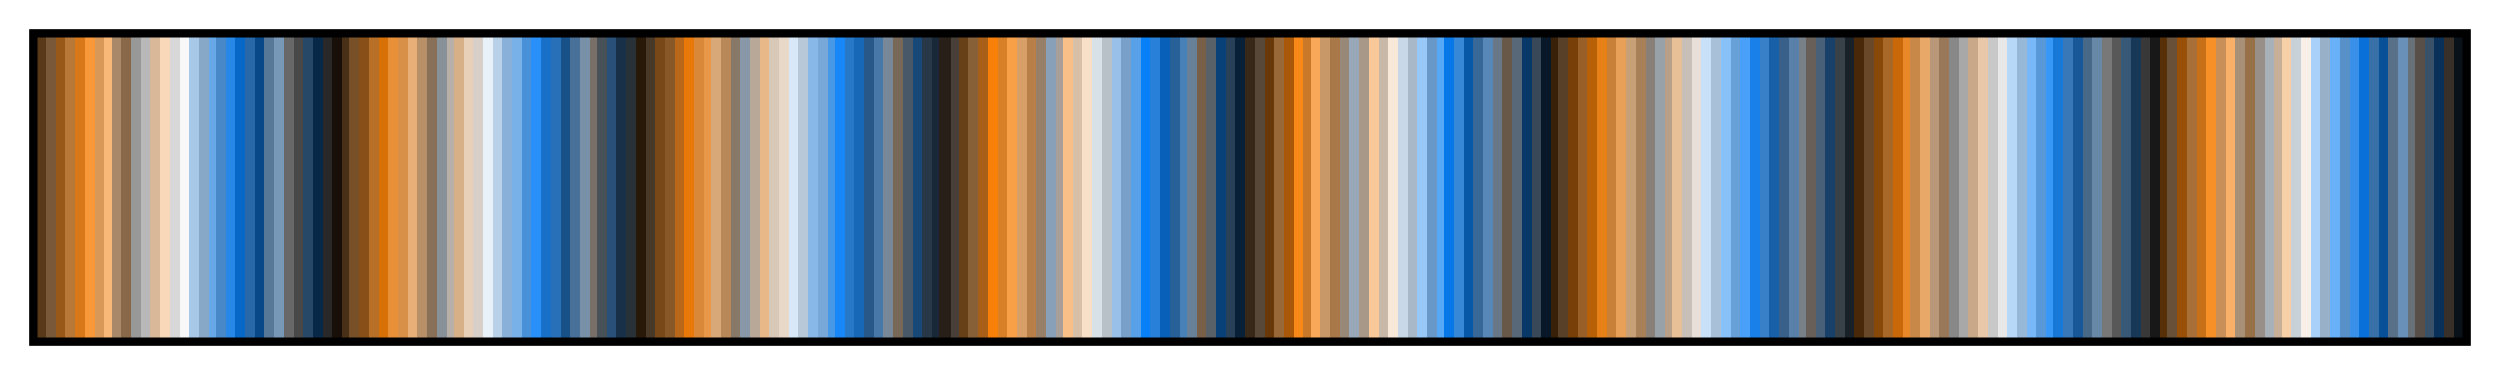 <svg height="45" viewBox="0 0 300 45" width="300" xmlns="http://www.w3.org/2000/svg" xmlns:xlink="http://www.w3.org/1999/xlink"><linearGradient id="a" gradientUnits="objectBoundingBox" spreadMethod="pad" x1="0%" x2="100%" y1="0%" y2="0%"><stop offset="0" stop-color="#583818"/><stop offset=".004" stop-color="#583818"/><stop offset=".004" stop-color="#785838"/><stop offset=".008" stop-color="#785838"/><stop offset=".008" stop-color="#985818"/><stop offset=".012" stop-color="#985818"/><stop offset=".012" stop-color="#b87838"/><stop offset=".016" stop-color="#b87838"/><stop offset=".016" stop-color="#d87818"/><stop offset=".02" stop-color="#d87818"/><stop offset=".02" stop-color="#f89838"/><stop offset=".024" stop-color="#f89838"/><stop offset=".024" stop-color="#d89858"/><stop offset=".028" stop-color="#d89858"/><stop offset=".028" stop-color="#f8b878"/><stop offset=".031" stop-color="#f8b878"/><stop offset=".031" stop-color="#a88868"/><stop offset=".035" stop-color="#a88868"/><stop offset=".035" stop-color="#886848"/><stop offset=".039" stop-color="#886848"/><stop offset=".039" stop-color="#989898"/><stop offset=".043" stop-color="#989898"/><stop offset=".043" stop-color="#b8b8b8"/><stop offset=".047" stop-color="#b8b8b8"/><stop offset=".047" stop-color="#d8b898"/><stop offset=".051" stop-color="#d8b898"/><stop offset=".051" stop-color="#f8d8b8"/><stop offset=".055" stop-color="#f8d8b8"/><stop offset=".055" stop-color="#d8d8d8"/><stop offset=".059" stop-color="#d8d8d8"/><stop offset=".059" stop-color="#f8f8f8"/><stop offset=".063" stop-color="#f8f8f8"/><stop offset=".063" stop-color="#a8c8e8"/><stop offset=".067" stop-color="#a8c8e8"/><stop offset=".067" stop-color="#88a8c8"/><stop offset=".071" stop-color="#88a8c8"/><stop offset=".071" stop-color="#68a8e8"/><stop offset=".074" stop-color="#68a8e8"/><stop offset=".074" stop-color="#4888c8"/><stop offset=".078" stop-color="#4888c8"/><stop offset=".078" stop-color="#2888e8"/><stop offset=".082" stop-color="#2888e8"/><stop offset=".082" stop-color="#0868c8"/><stop offset=".086" stop-color="#0868c8"/><stop offset=".086" stop-color="#2868a8"/><stop offset=".09" stop-color="#2868a8"/><stop offset=".09" stop-color="#084888"/><stop offset=".094" stop-color="#084888"/><stop offset=".094" stop-color="#587898"/><stop offset=".098" stop-color="#587898"/><stop offset=".098" stop-color="#7898b8"/><stop offset=".102" stop-color="#7898b8"/><stop offset=".102" stop-color="#686868"/><stop offset=".106" stop-color="#686868"/><stop offset=".106" stop-color="#484848"/><stop offset=".11" stop-color="#484848"/><stop offset=".11" stop-color="#284868"/><stop offset=".114" stop-color="#284868"/><stop offset=".114" stop-color="#082848"/><stop offset=".118" stop-color="#082848"/><stop offset=".118" stop-color="#282828"/><stop offset=".122" stop-color="#282828"/><stop offset=".122" stop-color="#181008"/><stop offset=".126" stop-color="#181008"/><stop offset=".126" stop-color="#483018"/><stop offset=".129" stop-color="#483018"/><stop offset=".129" stop-color="#785028"/><stop offset=".133" stop-color="#785028"/><stop offset=".133" stop-color="#885018"/><stop offset=".137" stop-color="#885018"/><stop offset=".137" stop-color="#b87028"/><stop offset=".141" stop-color="#b87028"/><stop offset=".141" stop-color="#d87008"/><stop offset=".145" stop-color="#d87008"/><stop offset=".145" stop-color="#e89038"/><stop offset=".149" stop-color="#e89038"/><stop offset=".149" stop-color="#d89048"/><stop offset=".153" stop-color="#d89048"/><stop offset=".153" stop-color="#e8b078"/><stop offset=".157" stop-color="#e8b078"/><stop offset=".157" stop-color="#b89068"/><stop offset=".161" stop-color="#b89068"/><stop offset=".161" stop-color="#887058"/><stop offset=".165" stop-color="#887058"/><stop offset=".165" stop-color="#889098"/><stop offset=".169" stop-color="#889098"/><stop offset=".169" stop-color="#b8b0a8"/><stop offset=".172" stop-color="#b8b0a8"/><stop offset=".172" stop-color="#d8b088"/><stop offset=".176" stop-color="#d8b088"/><stop offset=".176" stop-color="#e8d0b8"/><stop offset=".18" stop-color="#e8d0b8"/><stop offset=".18" stop-color="#d8d0c8"/><stop offset=".184" stop-color="#d8d0c8"/><stop offset=".184" stop-color="#e8f0f8"/><stop offset=".188" stop-color="#e8f0f8"/><stop offset=".188" stop-color="#b8d0e8"/><stop offset=".192" stop-color="#b8d0e8"/><stop offset=".192" stop-color="#88b0d8"/><stop offset=".196" stop-color="#88b0d8"/><stop offset=".196" stop-color="#78b0e8"/><stop offset=".2" stop-color="#78b0e8"/><stop offset=".2" stop-color="#4890d8"/><stop offset=".204" stop-color="#4890d8"/><stop offset=".204" stop-color="#2890f8"/><stop offset=".208" stop-color="#2890f8"/><stop offset=".208" stop-color="#1870c8"/><stop offset=".212" stop-color="#1870c8"/><stop offset=".212" stop-color="#2870b8"/><stop offset=".216" stop-color="#2870b8"/><stop offset=".216" stop-color="#185088"/><stop offset=".22" stop-color="#185088"/><stop offset=".22" stop-color="#487098"/><stop offset=".224" stop-color="#487098"/><stop offset=".224" stop-color="#7890a8"/><stop offset=".228" stop-color="#7890a8"/><stop offset=".228" stop-color="#787068"/><stop offset=".231" stop-color="#787068"/><stop offset=".231" stop-color="#485058"/><stop offset=".235" stop-color="#485058"/><stop offset=".235" stop-color="#285078"/><stop offset=".239" stop-color="#285078"/><stop offset=".239" stop-color="#183048"/><stop offset=".243" stop-color="#183048"/><stop offset=".243" stop-color="#283038"/><stop offset=".247" stop-color="#283038"/><stop offset=".247" stop-color="#281808"/><stop offset=".251" stop-color="#281808"/><stop offset=".251" stop-color="#483828"/><stop offset=".255" stop-color="#483828"/><stop offset=".255" stop-color="#784818"/><stop offset=".259" stop-color="#784818"/><stop offset=".259" stop-color="#885828"/><stop offset=".263" stop-color="#885828"/><stop offset=".263" stop-color="#b86818"/><stop offset=".267" stop-color="#b86818"/><stop offset=".267" stop-color="#e87808"/><stop offset=".271" stop-color="#e87808"/><stop offset=".271" stop-color="#d88838"/><stop offset=".275" stop-color="#d88838"/><stop offset=".275" stop-color="#e89848"/><stop offset=".278" stop-color="#e89848"/><stop offset=".278" stop-color="#d8a878"/><stop offset=".282" stop-color="#d8a878"/><stop offset=".282" stop-color="#b88858"/><stop offset=".286" stop-color="#b88858"/><stop offset=".286" stop-color="#887868"/><stop offset=".29" stop-color="#887868"/><stop offset=".29" stop-color="#8898a8"/><stop offset=".294" stop-color="#8898a8"/><stop offset=".294" stop-color="#b8a898"/><stop offset=".298" stop-color="#b8a898"/><stop offset=".298" stop-color="#e8b888"/><stop offset=".302" stop-color="#e8b888"/><stop offset=".302" stop-color="#d8c8b8"/><stop offset=".306" stop-color="#d8c8b8"/><stop offset=".306" stop-color="#e8d8c8"/><stop offset=".31" stop-color="#e8d8c8"/><stop offset=".31" stop-color="#d8e8f8"/><stop offset=".314" stop-color="#d8e8f8"/><stop offset=".314" stop-color="#b8c8d8"/><stop offset=".318" stop-color="#b8c8d8"/><stop offset=".318" stop-color="#88b8e8"/><stop offset=".322" stop-color="#88b8e8"/><stop offset=".322" stop-color="#78a8d8"/><stop offset=".326" stop-color="#78a8d8"/><stop offset=".326" stop-color="#4898e8"/><stop offset=".329" stop-color="#4898e8"/><stop offset=".329" stop-color="#1888f8"/><stop offset=".333" stop-color="#1888f8"/><stop offset=".333" stop-color="#2878c8"/><stop offset=".337" stop-color="#2878c8"/><stop offset=".337" stop-color="#1868b8"/><stop offset=".341" stop-color="#1868b8"/><stop offset=".341" stop-color="#285888"/><stop offset=".345" stop-color="#285888"/><stop offset=".345" stop-color="#4878a8"/><stop offset=".349" stop-color="#4878a8"/><stop offset=".349" stop-color="#788898"/><stop offset=".353" stop-color="#788898"/><stop offset=".353" stop-color="#786858"/><stop offset=".357" stop-color="#786858"/><stop offset=".357" stop-color="#485868"/><stop offset=".361" stop-color="#485868"/><stop offset=".361" stop-color="#184878"/><stop offset=".365" stop-color="#184878"/><stop offset=".365" stop-color="#283848"/><stop offset=".369" stop-color="#283848"/><stop offset=".369" stop-color="#182838"/><stop offset=".372" stop-color="#182838"/><stop offset=".372" stop-color="#282018"/><stop offset=".377" stop-color="#282018"/><stop offset=".377" stop-color="#484038"/><stop offset=".38" stop-color="#484038"/><stop offset=".38" stop-color="#684018"/><stop offset=".384" stop-color="#684018"/><stop offset=".384" stop-color="#886038"/><stop offset=".388" stop-color="#886038"/><stop offset=".388" stop-color="#a86018"/><stop offset=".392" stop-color="#a86018"/><stop offset=".392" stop-color="#f88008"/><stop offset=".396" stop-color="#f88008"/><stop offset=".396" stop-color="#d88028"/><stop offset=".4" stop-color="#d88028"/><stop offset=".4" stop-color="#f8a048"/><stop offset=".404" stop-color="#f8a048"/><stop offset=".404" stop-color="#d8a068"/><stop offset=".408" stop-color="#d8a068"/><stop offset=".408" stop-color="#b88048"/><stop offset=".412" stop-color="#b88048"/><stop offset=".412" stop-color="#988068"/><stop offset=".416" stop-color="#988068"/><stop offset=".416" stop-color="#88a0b8"/><stop offset=".42" stop-color="#88a0b8"/><stop offset=".42" stop-color="#a8a098"/><stop offset=".423" stop-color="#a8a098"/><stop offset=".423" stop-color="#f8c088"/><stop offset=".427" stop-color="#f8c088"/><stop offset=".427" stop-color="#d8c0a8"/><stop offset=".431" stop-color="#d8c0a8"/><stop offset=".431" stop-color="#f8e0c8"/><stop offset=".435" stop-color="#f8e0c8"/><stop offset=".435" stop-color="#d8e0e8"/><stop offset=".439" stop-color="#d8e0e8"/><stop offset=".439" stop-color="#b8c0c8"/><stop offset=".443" stop-color="#b8c0c8"/><stop offset=".443" stop-color="#98c0e8"/><stop offset=".447" stop-color="#98c0e8"/><stop offset=".447" stop-color="#78a0c8"/><stop offset=".451" stop-color="#78a0c8"/><stop offset=".451" stop-color="#58a0e8"/><stop offset=".455" stop-color="#58a0e8"/><stop offset=".455" stop-color="#0880f8"/><stop offset=".459" stop-color="#0880f8"/><stop offset=".459" stop-color="#2880d8"/><stop offset=".463" stop-color="#2880d8"/><stop offset=".463" stop-color="#0860b8"/><stop offset=".467" stop-color="#0860b8"/><stop offset=".467" stop-color="#286098"/><stop offset=".471" stop-color="#286098"/><stop offset=".471" stop-color="#4880b8"/><stop offset=".474" stop-color="#4880b8"/><stop offset=".474" stop-color="#688098"/><stop offset=".478" stop-color="#688098"/><stop offset=".478" stop-color="#786048"/><stop offset=".482" stop-color="#786048"/><stop offset=".482" stop-color="#586068"/><stop offset=".486" stop-color="#586068"/><stop offset=".486" stop-color="#084078"/><stop offset=".49" stop-color="#084078"/><stop offset=".49" stop-color="#284058"/><stop offset=".494" stop-color="#284058"/><stop offset=".494" stop-color="#082038"/><stop offset=".498" stop-color="#082038"/><stop offset=".498" stop-color="#382818"/><stop offset=".502" stop-color="#382818"/><stop offset=".502" stop-color="#584838"/><stop offset=".506" stop-color="#584838"/><stop offset=".506" stop-color="#683808"/><stop offset=".51" stop-color="#683808"/><stop offset=".51" stop-color="#986838"/><stop offset=".514" stop-color="#986838"/><stop offset=".514" stop-color="#a85808"/><stop offset=".518" stop-color="#a85808"/><stop offset=".518" stop-color="#f88818"/><stop offset=".522" stop-color="#f88818"/><stop offset=".522" stop-color="#c87828"/><stop offset=".525" stop-color="#c87828"/><stop offset=".525" stop-color="#f8a858"/><stop offset=".529" stop-color="#f8a858"/><stop offset=".529" stop-color="#c89868"/><stop offset=".533" stop-color="#c89868"/><stop offset=".533" stop-color="#a87848"/><stop offset=".537" stop-color="#a87848"/><stop offset=".537" stop-color="#988878"/><stop offset=".541" stop-color="#988878"/><stop offset=".541" stop-color="#98a8b8"/><stop offset=".545" stop-color="#98a8b8"/><stop offset=".545" stop-color="#a89888"/><stop offset=".549" stop-color="#a89888"/><stop offset=".549" stop-color="#f8c898"/><stop offset=".553" stop-color="#f8c898"/><stop offset=".553" stop-color="#c8b8a8"/><stop offset=".557" stop-color="#c8b8a8"/><stop offset=".557" stop-color="#f8e8d8"/><stop offset=".561" stop-color="#f8e8d8"/><stop offset=".561" stop-color="#c8d8e8"/><stop offset=".565" stop-color="#c8d8e8"/><stop offset=".565" stop-color="#a8b8c8"/><stop offset=".569" stop-color="#a8b8c8"/><stop offset=".569" stop-color="#98c8f8"/><stop offset=".573" stop-color="#98c8f8"/><stop offset=".573" stop-color="#6898c8"/><stop offset=".577" stop-color="#6898c8"/><stop offset=".577" stop-color="#58a8f8"/><stop offset=".58" stop-color="#58a8f8"/><stop offset=".58" stop-color="#0878e8"/><stop offset=".584" stop-color="#0878e8"/><stop offset=".584" stop-color="#3888d8"/><stop offset=".588" stop-color="#3888d8"/><stop offset=".588" stop-color="#0858a8"/><stop offset=".592" stop-color="#0858a8"/><stop offset=".592" stop-color="#386898"/><stop offset=".596" stop-color="#386898"/><stop offset=".596" stop-color="#5888b8"/><stop offset=".6" stop-color="#5888b8"/><stop offset=".6" stop-color="#687888"/><stop offset=".604" stop-color="#687888"/><stop offset=".604" stop-color="#685848"/><stop offset=".608" stop-color="#685848"/><stop offset=".608" stop-color="#586878"/><stop offset=".612" stop-color="#586878"/><stop offset=".612" stop-color="#083868"/><stop offset=".616" stop-color="#083868"/><stop offset=".616" stop-color="#384858"/><stop offset=".62" stop-color="#384858"/><stop offset=".62" stop-color="#081828"/><stop offset=".624" stop-color="#081828"/><stop offset=".624" stop-color="#382008"/><stop offset=".627" stop-color="#382008"/><stop offset=".627" stop-color="#584028"/><stop offset=".631" stop-color="#584028"/><stop offset=".631" stop-color="#784008"/><stop offset=".635" stop-color="#784008"/><stop offset=".635" stop-color="#986028"/><stop offset=".639" stop-color="#986028"/><stop offset=".639" stop-color="#b86008"/><stop offset=".643" stop-color="#b86008"/><stop offset=".643" stop-color="#e88018"/><stop offset=".647" stop-color="#e88018"/><stop offset=".647" stop-color="#c88038"/><stop offset=".651" stop-color="#c88038"/><stop offset=".651" stop-color="#e8a058"/><stop offset=".655" stop-color="#e8a058"/><stop offset=".655" stop-color="#c8a078"/><stop offset=".659" stop-color="#c8a078"/><stop offset=".659" stop-color="#a88058"/><stop offset=".663" stop-color="#a88058"/><stop offset=".663" stop-color="#888078"/><stop offset=".667" stop-color="#888078"/><stop offset=".667" stop-color="#98a0a8"/><stop offset=".671" stop-color="#98a0a8"/><stop offset=".671" stop-color="#b8a088"/><stop offset=".674" stop-color="#b8a088"/><stop offset=".674" stop-color="#e8c098"/><stop offset=".678" stop-color="#e8c098"/><stop offset=".678" stop-color="#c8c0b8"/><stop offset=".682" stop-color="#c8c0b8"/><stop offset=".682" stop-color="#e8e0d8"/><stop offset=".686" stop-color="#e8e0d8"/><stop offset=".686" stop-color="#c8e0f8"/><stop offset=".69" stop-color="#c8e0f8"/><stop offset=".69" stop-color="#a8c0d8"/><stop offset=".694" stop-color="#a8c0d8"/><stop offset=".694" stop-color="#88c0f8"/><stop offset=".698" stop-color="#88c0f8"/><stop offset=".698" stop-color="#68a0d8"/><stop offset=".702" stop-color="#68a0d8"/><stop offset=".702" stop-color="#48a0f8"/><stop offset=".706" stop-color="#48a0f8"/><stop offset=".706" stop-color="#1880e8"/><stop offset=".71" stop-color="#1880e8"/><stop offset=".71" stop-color="#3880c8"/><stop offset=".714" stop-color="#3880c8"/><stop offset=".714" stop-color="#1860a8"/><stop offset=".718" stop-color="#1860a8"/><stop offset=".718" stop-color="#386088"/><stop offset=".722" stop-color="#386088"/><stop offset=".722" stop-color="#5880a8"/><stop offset=".726" stop-color="#5880a8"/><stop offset=".726" stop-color="#788088"/><stop offset=".729" stop-color="#788088"/><stop offset=".729" stop-color="#686058"/><stop offset=".733" stop-color="#686058"/><stop offset=".733" stop-color="#486078"/><stop offset=".737" stop-color="#486078"/><stop offset=".737" stop-color="#184068"/><stop offset=".741" stop-color="#184068"/><stop offset=".741" stop-color="#384048"/><stop offset=".745" stop-color="#384048"/><stop offset=".745" stop-color="#182028"/><stop offset=".749" stop-color="#182028"/><stop offset=".749" stop-color="#482808"/><stop offset=".753" stop-color="#482808"/><stop offset=".753" stop-color="#684828"/><stop offset=".757" stop-color="#684828"/><stop offset=".757" stop-color="#884808"/><stop offset=".761" stop-color="#884808"/><stop offset=".761" stop-color="#a86828"/><stop offset=".765" stop-color="#a86828"/><stop offset=".765" stop-color="#c86808"/><stop offset=".769" stop-color="#c86808"/><stop offset=".769" stop-color="#e88828"/><stop offset=".772" stop-color="#e88828"/><stop offset=".772" stop-color="#c88848"/><stop offset=".776" stop-color="#c88848"/><stop offset=".776" stop-color="#e8a868"/><stop offset=".78" stop-color="#e8a868"/><stop offset=".78" stop-color="#b89878"/><stop offset=".784" stop-color="#b89878"/><stop offset=".784" stop-color="#987858"/><stop offset=".788" stop-color="#987858"/><stop offset=".788" stop-color="#888"/><stop offset=".792" stop-color="#888"/><stop offset=".792" stop-color="#a8a8a8"/><stop offset=".796" stop-color="#a8a8a8"/><stop offset=".796" stop-color="#c8a888"/><stop offset=".8" stop-color="#c8a888"/><stop offset=".8" stop-color="#e8c8a8"/><stop offset=".804" stop-color="#e8c8a8"/><stop offset=".804" stop-color="#c8c8c8"/><stop offset=".808" stop-color="#c8c8c8"/><stop offset=".808" stop-color="#e8e8e8"/><stop offset=".812" stop-color="#e8e8e8"/><stop offset=".812" stop-color="#b8d8f8"/><stop offset=".816" stop-color="#b8d8f8"/><stop offset=".816" stop-color="#98b8d8"/><stop offset=".82" stop-color="#98b8d8"/><stop offset=".82" stop-color="#78b8f8"/><stop offset=".824" stop-color="#78b8f8"/><stop offset=".824" stop-color="#5898d8"/><stop offset=".828" stop-color="#5898d8"/><stop offset=".828" stop-color="#3898f8"/><stop offset=".831" stop-color="#3898f8"/><stop offset=".831" stop-color="#1878d8"/><stop offset=".835" stop-color="#1878d8"/><stop offset=".835" stop-color="#3878b8"/><stop offset=".839" stop-color="#3878b8"/><stop offset=".839" stop-color="#185898"/><stop offset=".843" stop-color="#185898"/><stop offset=".843" stop-color="#486888"/><stop offset=".847" stop-color="#486888"/><stop offset=".847" stop-color="#6888a8"/><stop offset=".851" stop-color="#6888a8"/><stop offset=".851" stop-color="#787878"/><stop offset=".855" stop-color="#787878"/><stop offset=".855" stop-color="#585858"/><stop offset=".859" stop-color="#585858"/><stop offset=".859" stop-color="#385878"/><stop offset=".863" stop-color="#385878"/><stop offset=".863" stop-color="#183858"/><stop offset=".867" stop-color="#183858"/><stop offset=".867" stop-color="#383838"/><stop offset=".871" stop-color="#383838"/><stop offset=".871" stop-color="#181818"/><stop offset=".875" stop-color="#181818"/><stop offset=".875" stop-color="#583008"/><stop offset=".878" stop-color="#583008"/><stop offset=".878" stop-color="#685038"/><stop offset=".882" stop-color="#685038"/><stop offset=".882" stop-color="#985008"/><stop offset=".886" stop-color="#985008"/><stop offset=".886" stop-color="#a87038"/><stop offset=".89" stop-color="#a87038"/><stop offset=".89" stop-color="#c87018"/><stop offset=".894" stop-color="#c87018"/><stop offset=".894" stop-color="#f89028"/><stop offset=".898" stop-color="#f89028"/><stop offset=".898" stop-color="#c89058"/><stop offset=".902" stop-color="#c89058"/><stop offset=".902" stop-color="#f8b068"/><stop offset=".906" stop-color="#f8b068"/><stop offset=".906" stop-color="#a89078"/><stop offset=".91" stop-color="#a89078"/><stop offset=".91" stop-color="#987048"/><stop offset=".914" stop-color="#987048"/><stop offset=".914" stop-color="#989088"/><stop offset=".918" stop-color="#989088"/><stop offset=".918" stop-color="#a8b0b8"/><stop offset=".922" stop-color="#a8b0b8"/><stop offset=".922" stop-color="#c8b098"/><stop offset=".925" stop-color="#c8b098"/><stop offset=".925" stop-color="#f8d0a8"/><stop offset=".929" stop-color="#f8d0a8"/><stop offset=".929" stop-color="#c8d0d8"/><stop offset=".933" stop-color="#c8d0d8"/><stop offset=".933" stop-color="#f8f0e8"/><stop offset=".937" stop-color="#f8f0e8"/><stop offset=".937" stop-color="#a8d0f8"/><stop offset=".941" stop-color="#a8d0f8"/><stop offset=".941" stop-color="#98b0c8"/><stop offset=".945" stop-color="#98b0c8"/><stop offset=".945" stop-color="#68b0f8"/><stop offset=".949" stop-color="#68b0f8"/><stop offset=".949" stop-color="#5890c8"/><stop offset=".953" stop-color="#5890c8"/><stop offset=".953" stop-color="#3890e8"/><stop offset=".957" stop-color="#3890e8"/><stop offset=".957" stop-color="#0870d8"/><stop offset=".961" stop-color="#0870d8"/><stop offset=".961" stop-color="#3870a8"/><stop offset=".965" stop-color="#3870a8"/><stop offset=".965" stop-color="#085098"/><stop offset=".969" stop-color="#085098"/><stop offset=".969" stop-color="#587088"/><stop offset=".973" stop-color="#587088"/><stop offset=".973" stop-color="#6890b8"/><stop offset=".977" stop-color="#6890b8"/><stop offset=".977" stop-color="#687078"/><stop offset=".98" stop-color="#687078"/><stop offset=".98" stop-color="#585048"/><stop offset=".984" stop-color="#585048"/><stop offset=".984" stop-color="#385068"/><stop offset=".988" stop-color="#385068"/><stop offset=".988" stop-color="#083058"/><stop offset=".992" stop-color="#083058"/><stop offset=".992" stop-color="#383028"/><stop offset=".996" stop-color="#383028"/><stop offset=".996" stop-color="#081018"/><stop offset="1" stop-color="#081018"/></linearGradient><path d="m4 4h292v37h-292z" fill="url(#a)" stroke="#000"/></svg>